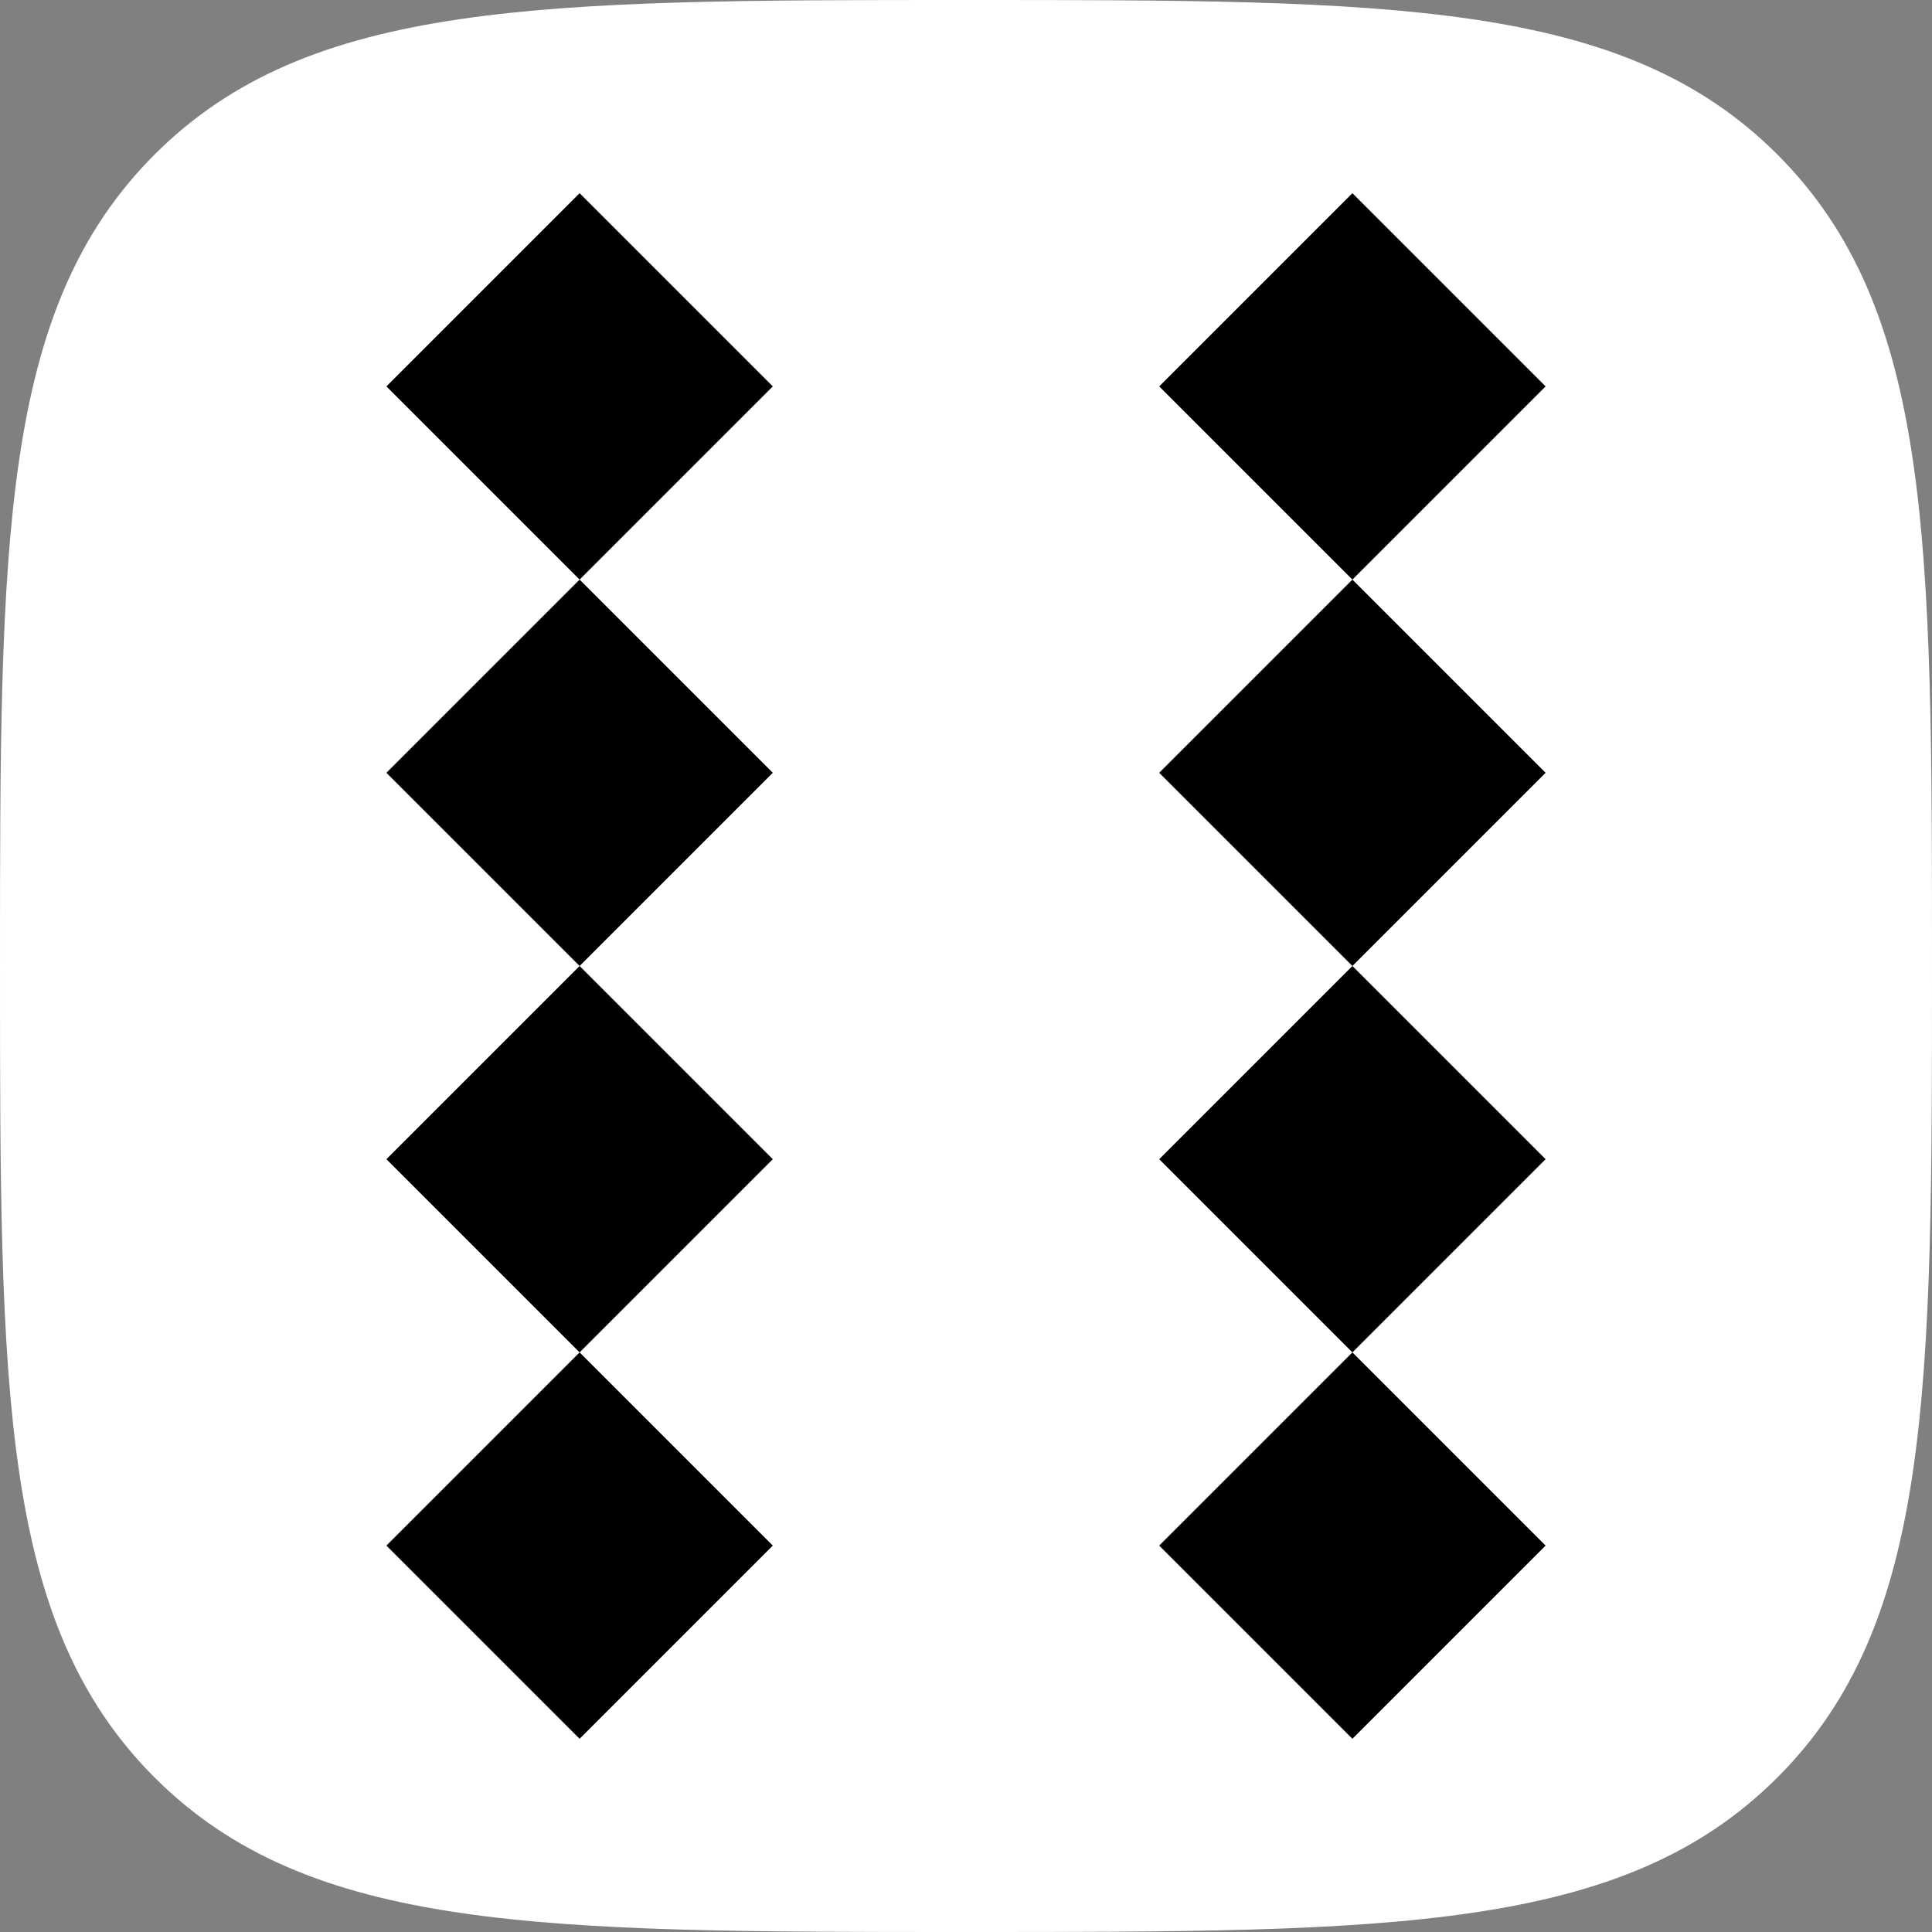 <svg xmlns="http://www.w3.org/2000/svg" viewBox="0 0 50 50" width="256" height="256"><rect x="0" y="0" width="50" height="50" fill="#808080" stroke="none"/><path d="M25 0c11 0 17 0 21 4s4 10 4 21 0 17-4 21-10 4-21 4-17 0-21-4-4-10-4-21S0 8 4 4s10-4 21-4" fill="#fff"/><path d="M15 5l5 5-10 10 10 10-10 10 5 5 5-5-10-10 10-10-10-10m25-5l5 5-10 10 10 10-10 10 5 5 5-5-10-10 10-10-10-10"/></svg>